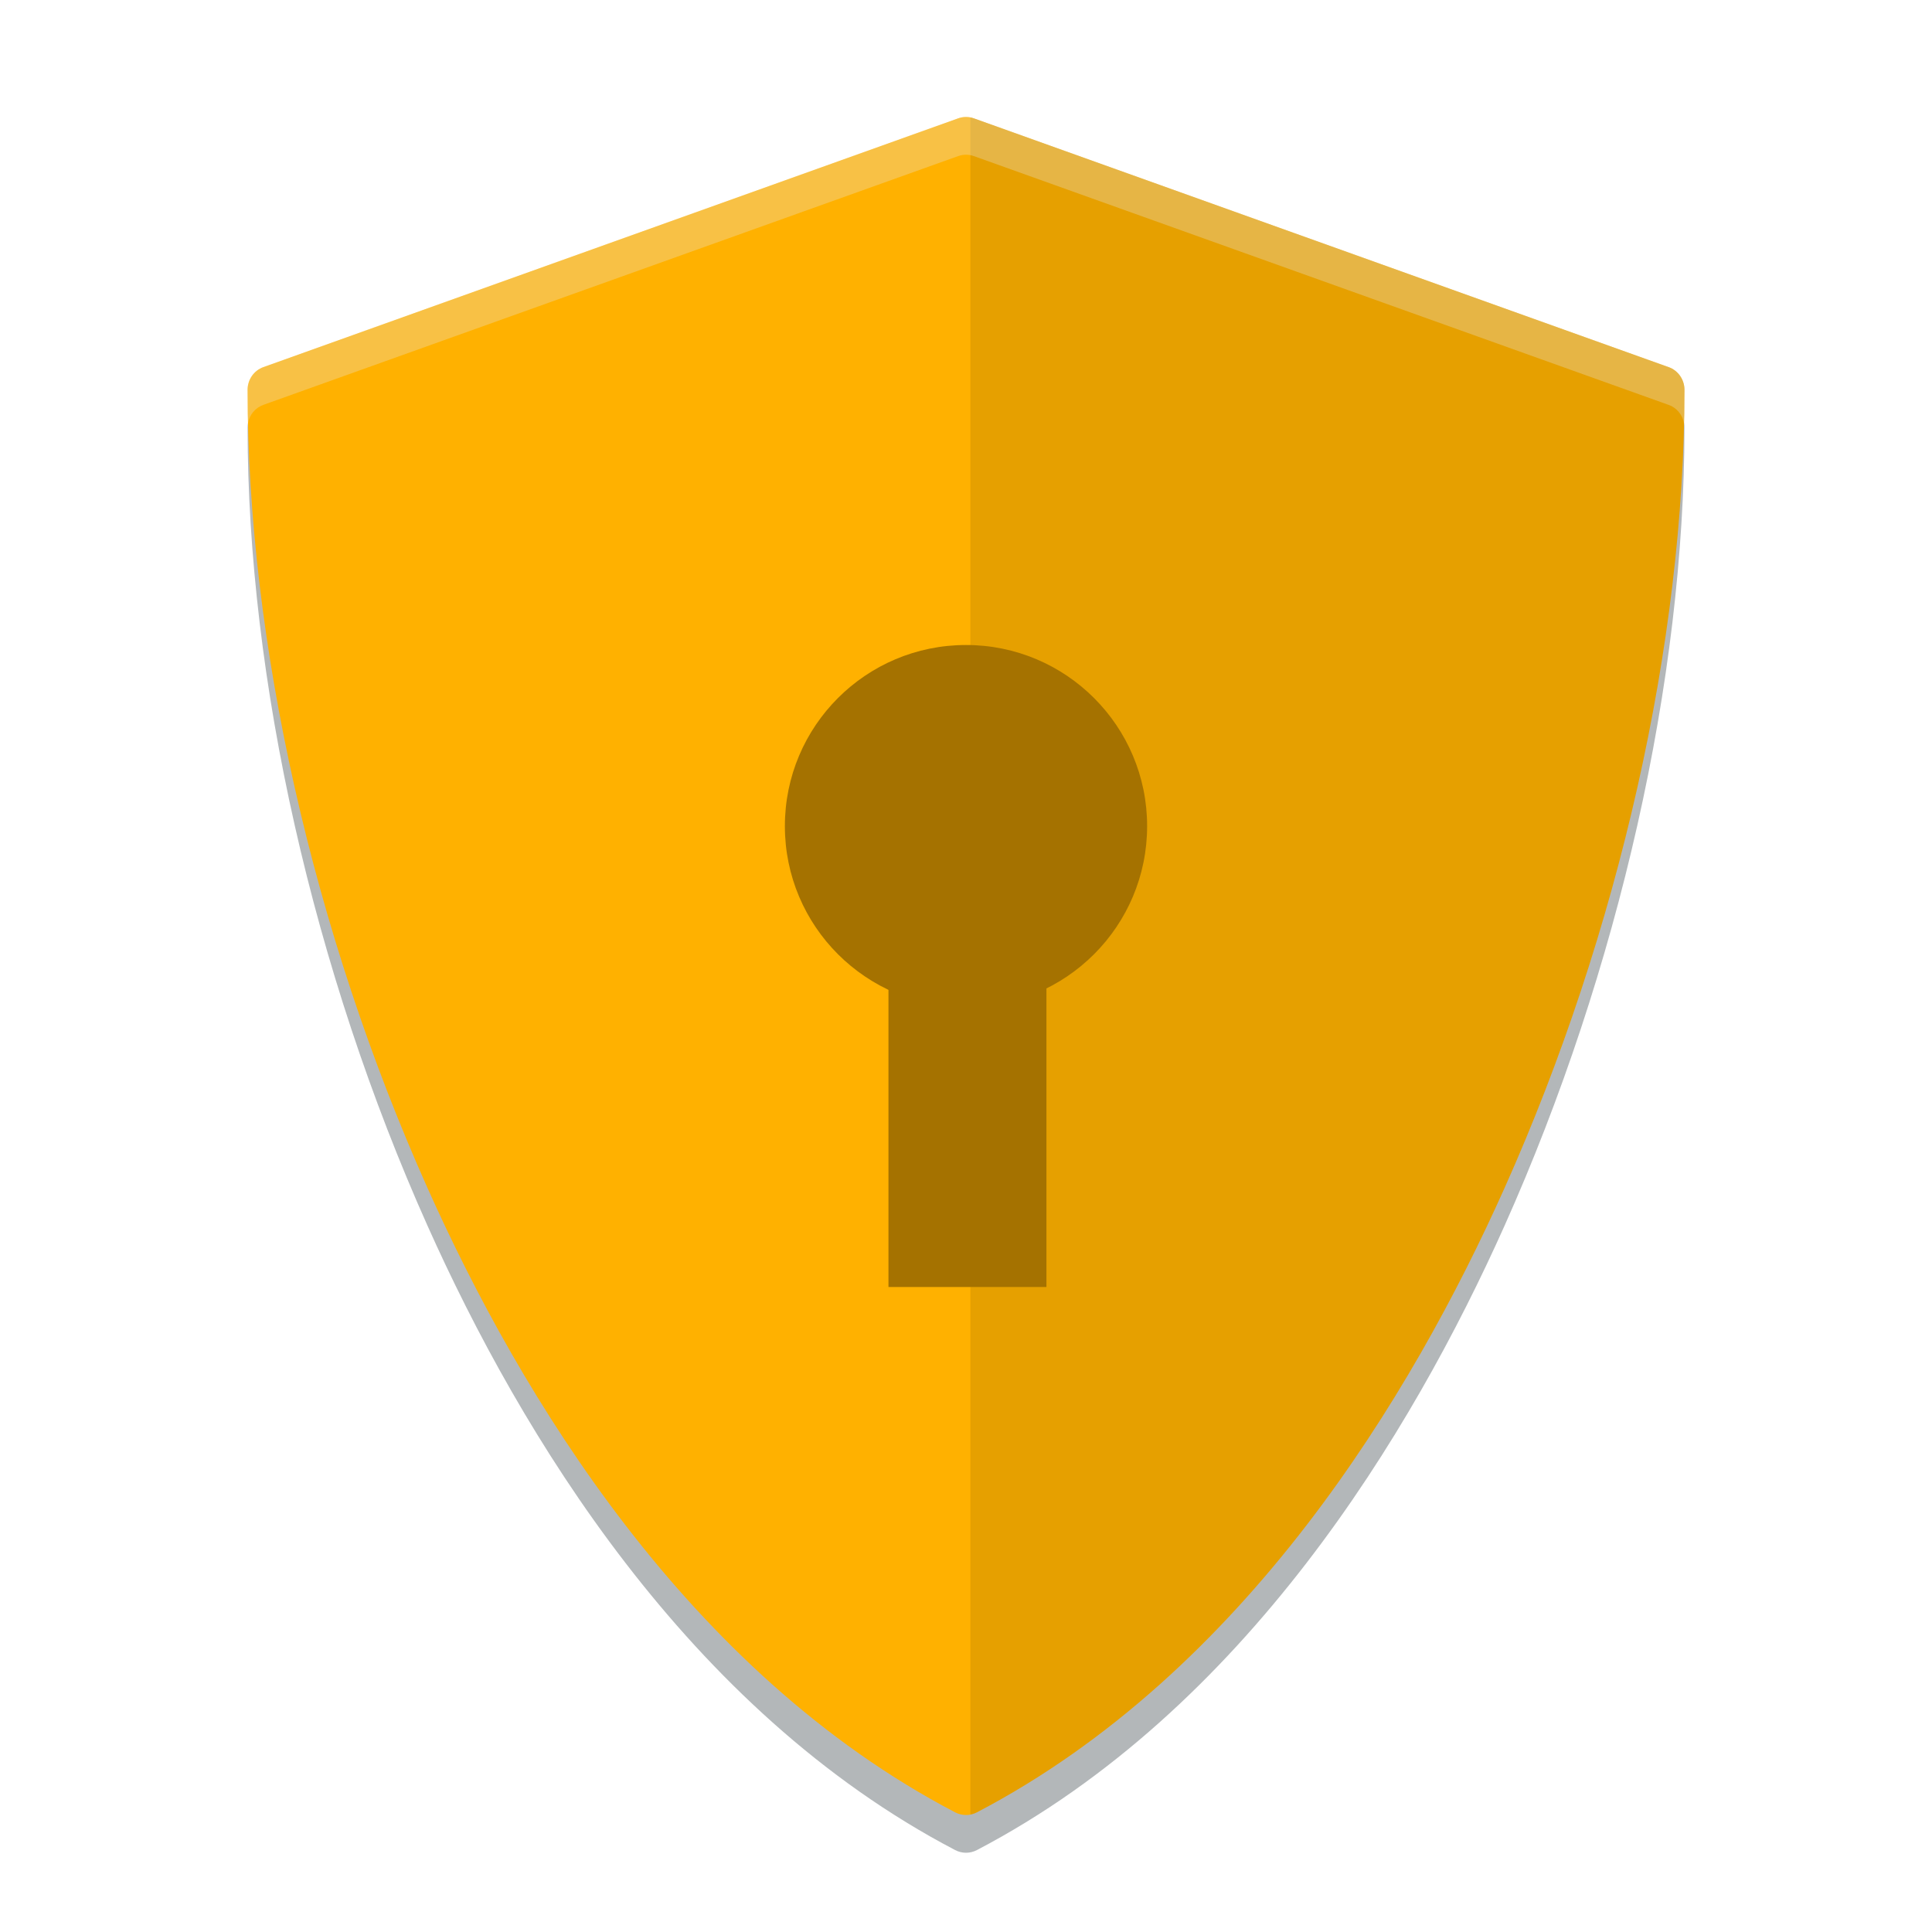 <?xml version="1.0" encoding="UTF-8" standalone="no"?>
<svg
   xmlns:dc="http://purl.org/dc/elements/1.1/"
   xmlns:cc="http://creativecommons.org/ns#"
   xmlns:rdf="http://www.w3.org/1999/02/22-rdf-syntax-ns#"
   xmlns:svg="http://www.w3.org/2000/svg"
   xmlns="http://www.w3.org/2000/svg"
   xmlns:sodipodi="http://sodipodi.sourceforge.net/DTD/sodipodi-0.dtd"
   xmlns:inkscape="http://www.inkscape.org/namespaces/inkscape"
   width="512"
   height="512"
   version="1.1"
   viewBox="0 0 384 384"
   id="svg19"
   sodipodi:docname="preferences-system-privacy.svg"
   inkscape:version="0.92.4 5da689c313, 2019-01-14">
  <sodipodi:namedview
     pagecolor="#ffffff"
     bordercolor="#666666"
     borderopacity="1"
     objecttolerance="10"
     gridtolerance="10"
     guidetolerance="10"
     inkscape:pageopacity="0"
     inkscape:pageshadow="2"
     inkscape:window-width="1920"
     inkscape:window-height="1002"
     id="namedview21"
     showgrid="false"
     inkscape:zoom="2.6074563"
     inkscape:cx="196.74008"
     inkscape:cy="297.6226"
     inkscape:window-x="0"
     inkscape:window-y="0"
     inkscape:window-maximized="1"
     inkscape:current-layer="svg19" />
  <defs
     id="defs5">
    <clipPath
       id="c">
      <rect
         width="384"
         height="384"
         id="rect2" />
    </clipPath>
  </defs>
  <path
     d="m331.64 80.468-138.07-49.441c-1.014-0.363-2.121-0.363-3.135 0l-138.08 49.441c-1.885 0.672-3.144 2.481-3.144 4.509 0 50.037 13.041 107.87 35.775 158.68 18.441 41.222 51.605 96.208 104.86 124.06 0.68 0.355 1.42 0.532 2.159 0.532 0.74 0 1.479-0.177 2.159-0.532 53.249-27.856 86.412-82.837 104.86-124.06 22.735-50.81 35.775-108.65 35.775-158.68 0-2.028-1.259-3.837-3.144-4.509z"
     fill="#000f17"
     opacity=".3"
     id="path7" />
  <path
     d="m331.64 72.968-138.07-49.441c-1.014-0.363-2.121-0.363-3.135 0l-138.08 49.441c-1.885 0.672-3.144 2.481-3.144 4.509 0 50.037 13.041 107.87 35.775 158.68 18.441 41.222 51.605 96.208 104.86 124.06 0.68 0.355 1.42 0.532 2.159 0.532 0.74 0 1.479-0.177 2.159-0.532 53.249-27.856 86.412-82.837 104.86-124.06 22.735-50.81 35.775-108.65 35.775-158.68 0-2.028-1.259-3.837-3.144-4.509z"
     fill="#49ade5"
     id="path9"
     style="fill:#ffb100;fill-opacity:1" />
  <path
     d="m192.87 23.343v337.31c0.445-0.085 0.882-0.226 1.296-0.442 53.249-27.856 86.412-82.838 104.86-124.06 22.735-50.81 35.776-108.65 35.776-158.68 0-2.028-1.26-3.837-3.145-4.509h-0.012l-138.07-49.441c-0.229-0.082-0.464-0.14-0.7-0.185z"
     opacity=".1"
     id="path15" />
  <path
     transform="scale(.75)"
     d="m256 31.006c-0.707 0-1.416 0.121-2.092 0.363l-184.11 65.922c-2.513 0.896-4.193 3.307-4.193 6.012 0 2.93 0.047 5.887 0.113 8.855 0.399-2.221 1.929-4.101 4.08-4.867l184.11-65.922c1.352-0.485 2.829-0.485 4.182 0l184.09 65.922h0.02c2.15 0.766 3.68 2.644 4.08 4.863 0.067-2.967 0.111-5.923 0.111-8.852 0-2.704-1.679-5.116-4.191-6.012h-0.02l-184.09-65.922c-0.676-0.242-1.383-0.363-2.09-0.363z"
     fill="#e7e7e7"
     opacity=".3"
     stroke-width="1.333"
     id="path17" />
  <circle
     style="fill:#a57200;fill-opacity:1;stroke-width:0.437"
     id="path830"
     cx="192"
     cy="164.199"
     r="36" />
  <rect
     style="fill:#a57200;fill-opacity:1;stroke-width:0.229"
     id="rect832"
     width="31.398"
     height="90.633"
     x="176.589"
     y="165.168" />
</svg>
